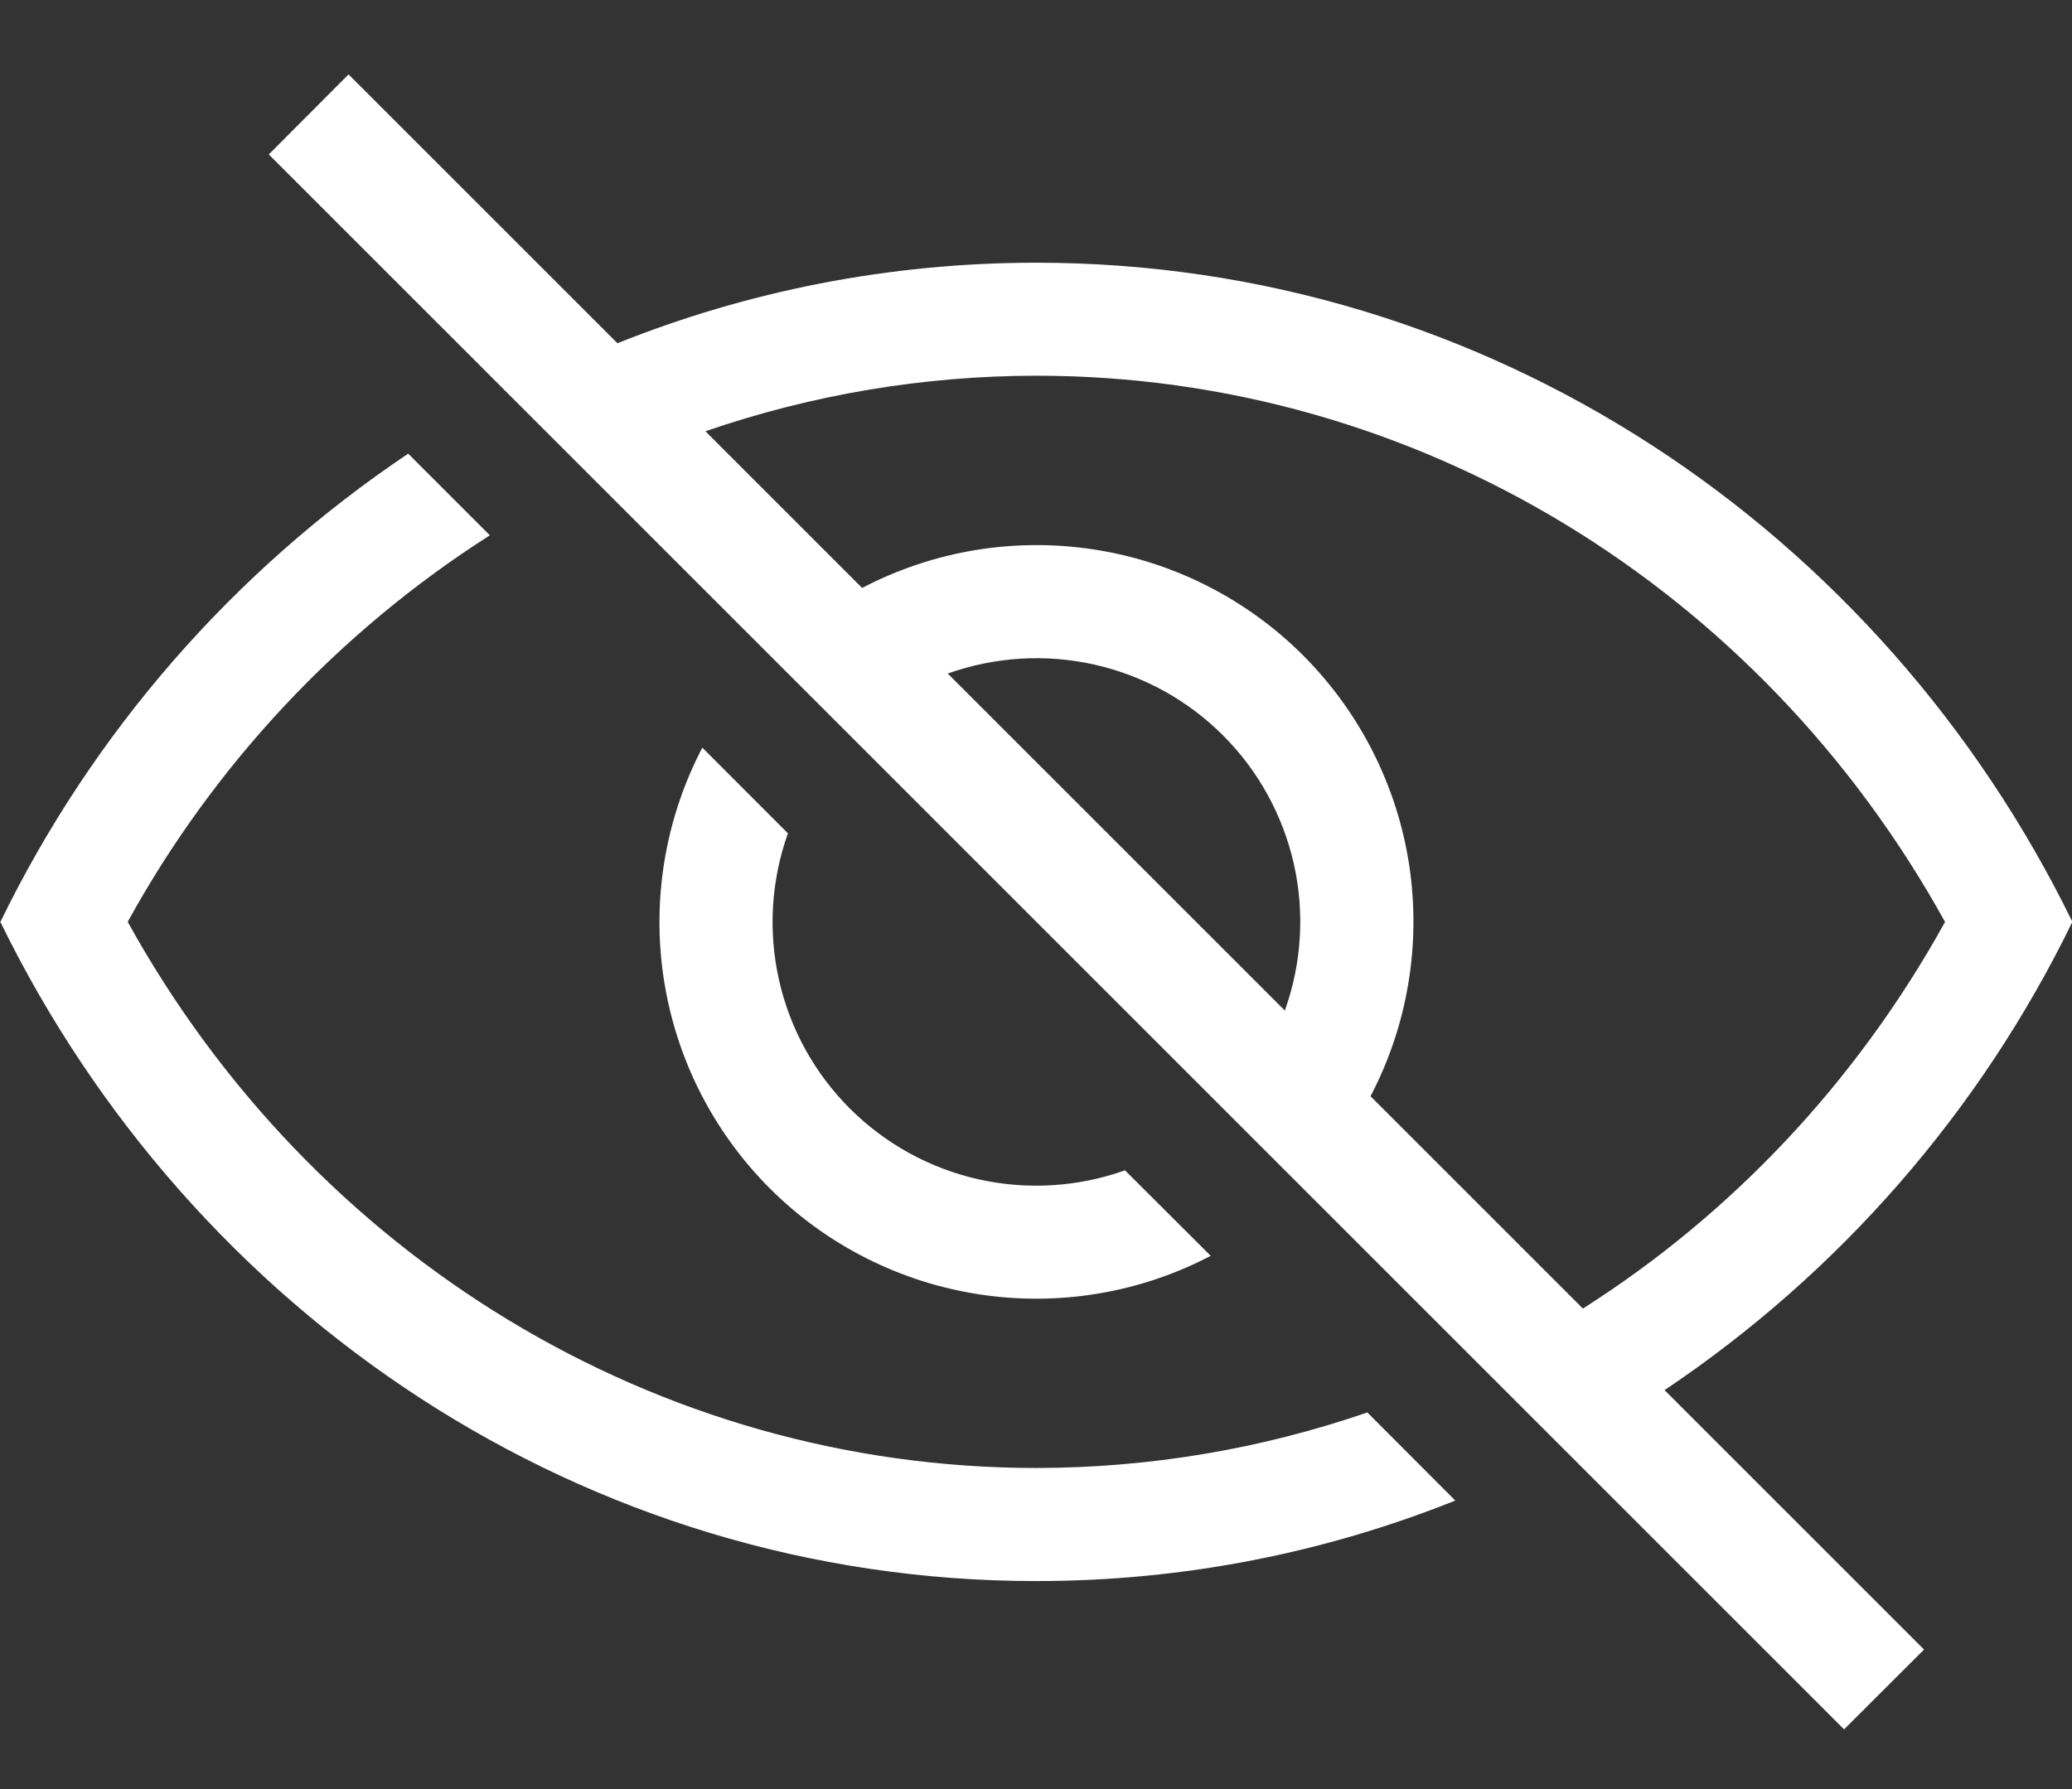 <svg width="22" height="19" viewBox="0 0 22 19" fill="none" xmlns="http://www.w3.org/2000/svg">
<rect x="0" y="0" width="22" height="19" fill="#333333" stroke="none"/>
<path fill-rule="evenodd" clip-rule="evenodd" d="M17.674 14.763L20.429 17.518L19.58 18.366L2.854 1.64L3.701 0.79L6.556 3.645C7.936 3.093 9.436 2.79 11.004 2.79C15.812 2.79 19.976 5.638 22.004 9.79C21.026 11.801 19.532 13.517 17.674 14.763ZM7.49 4.58L9.154 6.244C9.909 5.849 10.771 5.706 11.613 5.835C12.455 5.964 13.234 6.358 13.836 6.96C14.438 7.563 14.833 8.342 14.962 9.184C15.09 10.026 14.947 10.887 14.552 11.642L16.807 13.897C18.381 12.897 19.711 11.494 20.652 9.791C18.69 6.24 15.038 3.99 11.004 3.99C9.809 3.991 8.621 4.19 7.49 4.58ZM13.642 10.732C13.821 10.233 13.854 9.693 13.738 9.176C13.621 8.658 13.361 8.185 12.986 7.81C12.611 7.435 12.137 7.174 11.62 7.058C11.102 6.942 10.563 6.975 10.063 7.153L13.642 10.732ZM15.452 15.936C14.072 16.488 12.572 16.791 11.004 16.791C6.196 16.791 2.032 13.943 0.004 9.791C0.983 7.78 2.477 6.064 4.334 4.818L5.201 5.685C3.596 6.709 2.274 8.121 1.356 9.79C3.318 13.34 6.97 15.59 11.004 15.59C12.2 15.589 13.388 15.39 14.518 15L15.452 15.936ZM7.457 7.94L8.366 8.85C8.188 9.349 8.155 9.889 8.271 10.406C8.387 10.924 8.648 11.397 9.023 11.772C9.398 12.147 9.872 12.408 10.389 12.524C10.906 12.64 11.446 12.607 11.945 12.429L12.855 13.337C12.101 13.732 11.239 13.875 10.397 13.746C9.555 13.617 8.776 13.223 8.174 12.621C7.571 12.018 7.177 11.239 7.048 10.397C6.919 9.555 7.063 8.695 7.457 7.94Z" fill="white"/>
</svg>
